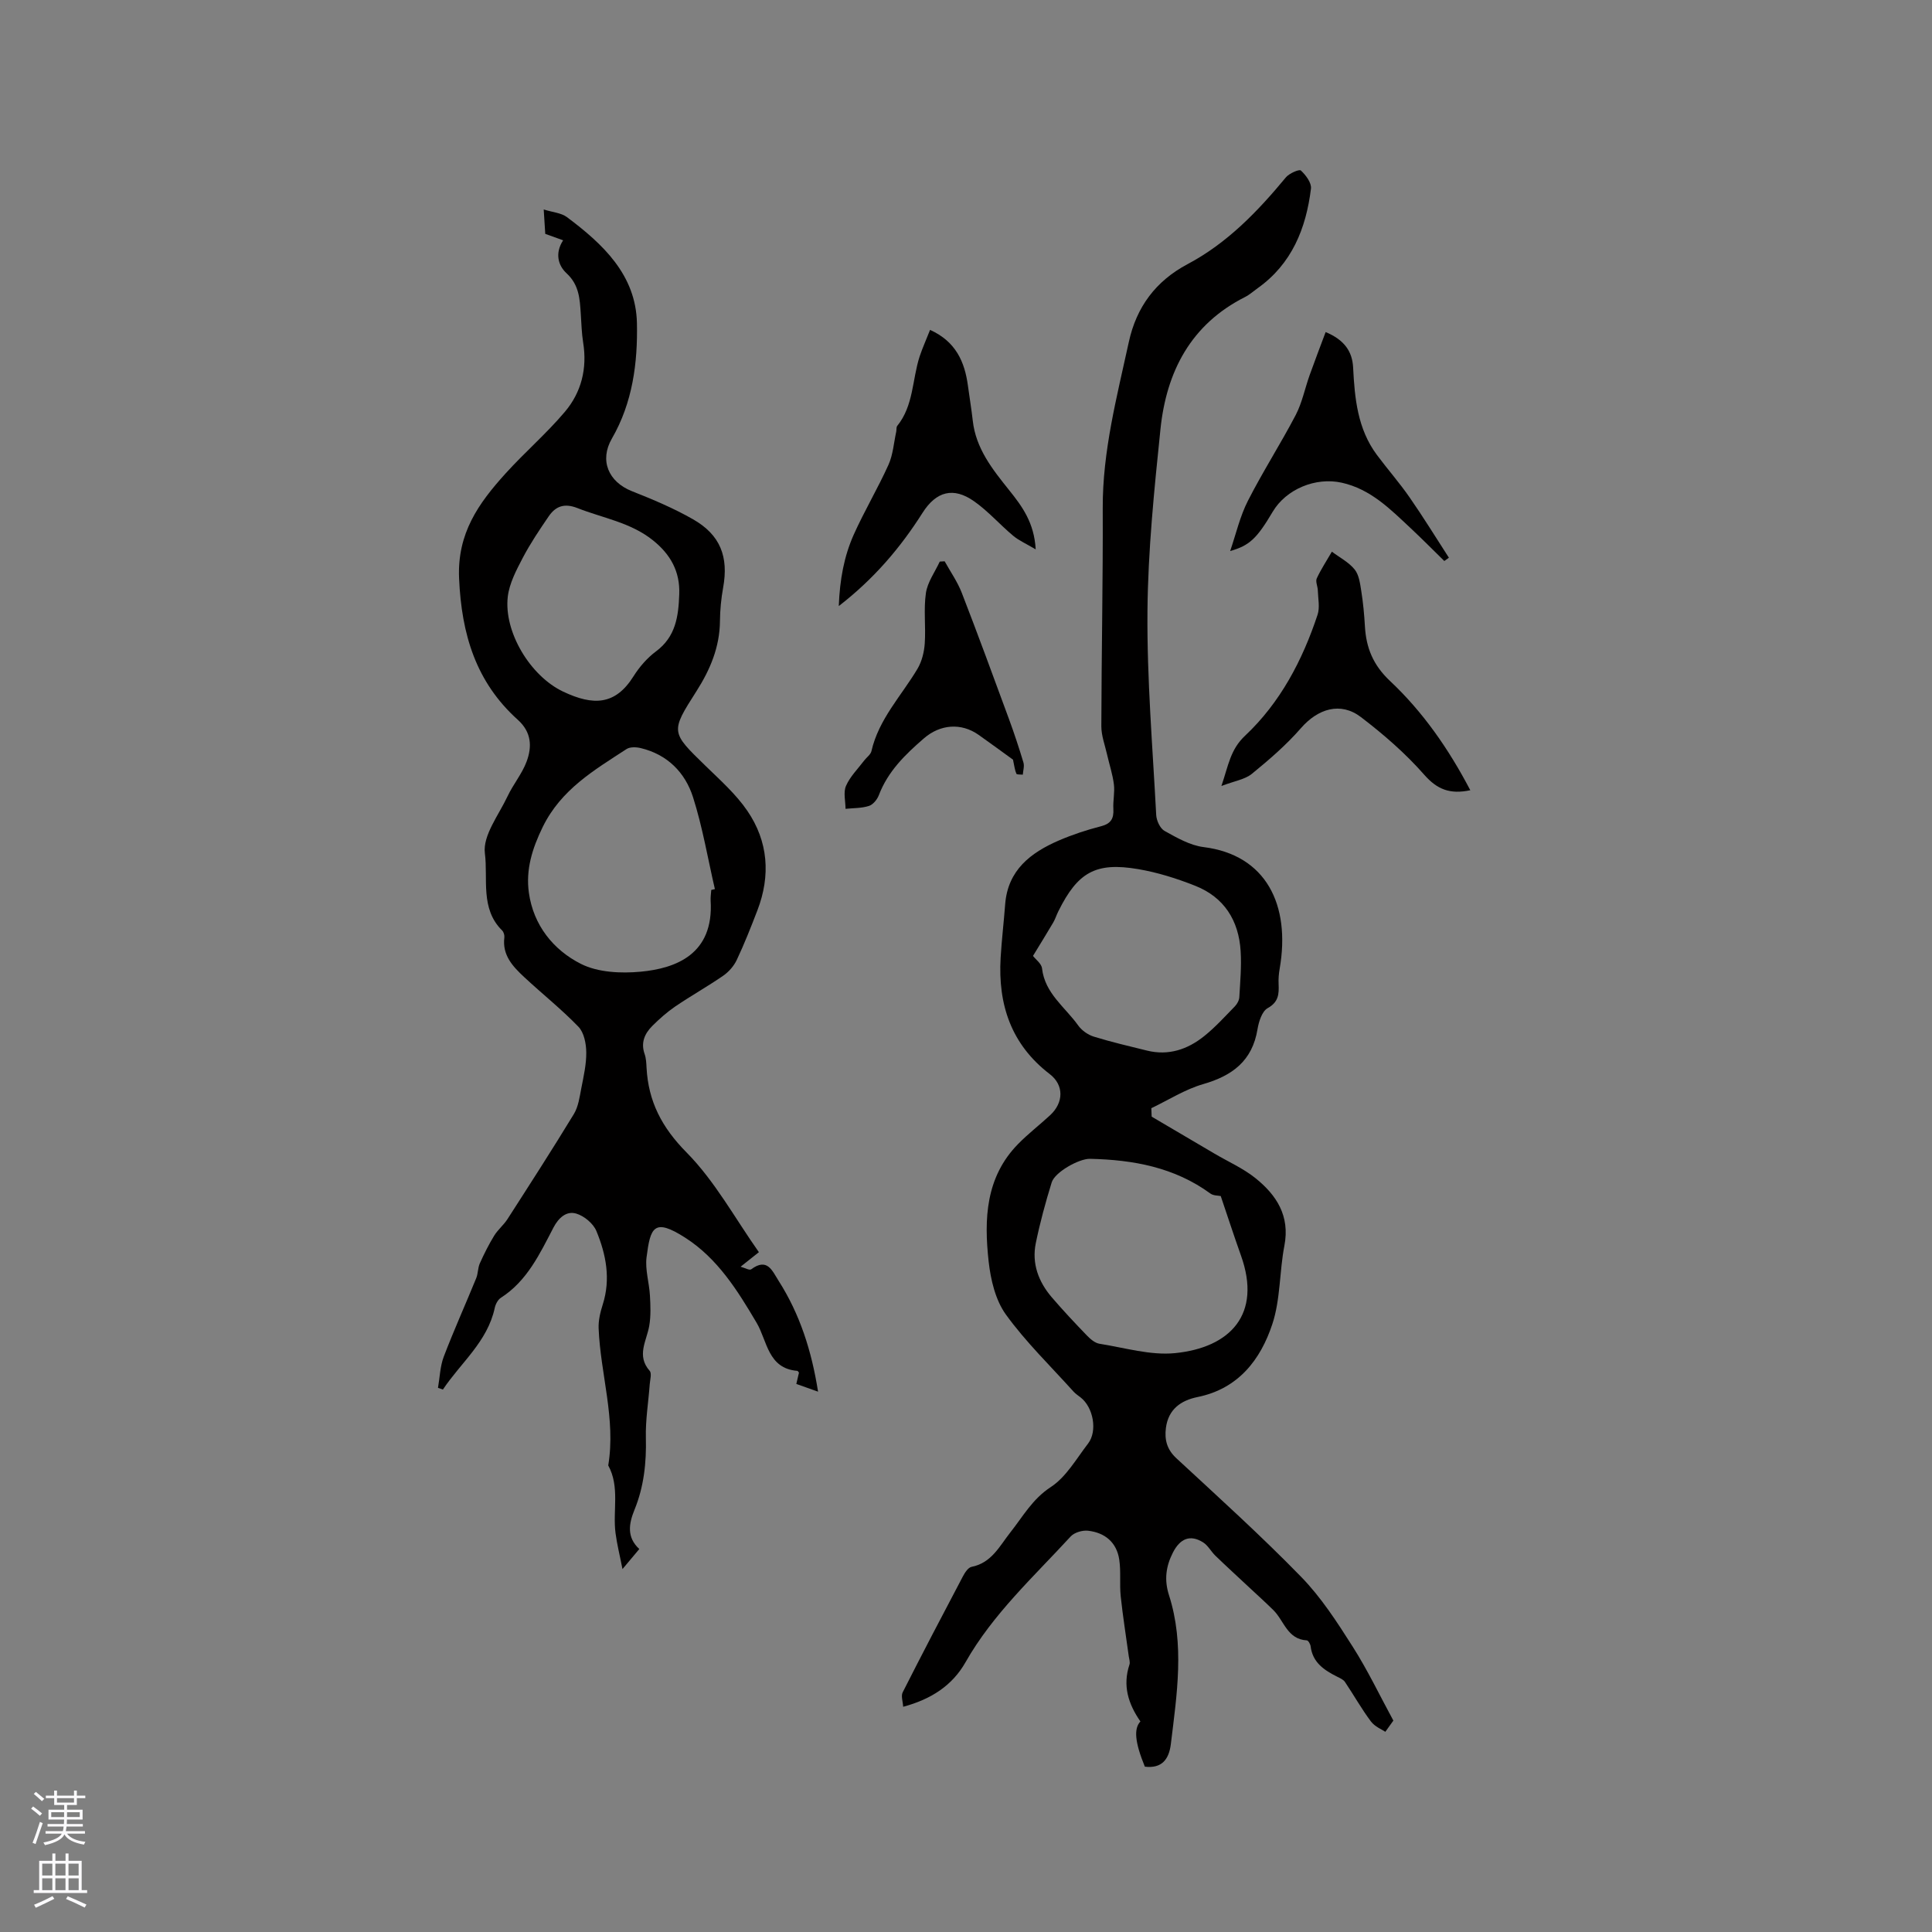 <svg enable-background="new 0 0 400 400" viewBox="0 0 400 400" xmlns="http://www.w3.org/2000/svg"><rect x="0" y="0" width="400" height="400" fill="#808080" stroke="none"/><g fill="#010000"><path d="m238.44 231.19c4.35 2.56 8.7 5.13 13.05 7.68 2.82 1.66 5.88 3.01 8.41 5.03 4.38 3.51 7.21 7.83 6.02 14-1.04 5.38-.8 11.1-2.49 16.22-2.44 7.4-7.05 13.4-15.48 15.12-3.5.71-6.06 2.56-6.56 6.39-.31 2.42.19 4.45 2.15 6.27 8.71 8.07 17.54 16.04 25.82 24.54 4.15 4.25 7.47 9.4 10.68 14.45 3.12 4.89 5.63 10.17 8.44 15.34-.29.41-.74 1.03-1.66 2.32-.67-.46-2.17-1.05-2.99-2.15-1.95-2.6-3.55-5.47-5.37-8.17-.33-.49-1-.78-1.56-1.06-2.71-1.36-5.14-2.93-5.55-6.33-.06-.45-.49-1.21-.79-1.22-4.04-.22-4.71-4.08-6.92-6.26-1.62-1.6-3.31-3.12-4.97-4.67-2.35-2.2-4.73-4.37-7.04-6.6-.9-.87-1.52-2.12-2.54-2.76-2.69-1.69-4.77-.77-6.24 2.09-1.48 2.89-1.83 5.69-.83 8.82 3.28 10.23 1.64 20.56.39 30.86-.39 3.16-1.87 5.09-5.38 4.67-2.07-5.05-2.32-7.88-.92-9.36-2.51-3.62-3.72-7.41-2.27-11.77.17-.5-.06-1.15-.14-1.72-.56-4.14-1.23-8.27-1.67-12.43-.26-2.51.07-5.09-.3-7.58-.53-3.58-2.97-5.6-6.47-5.99-1.16-.13-2.83.36-3.59 1.19-7.66 8.34-16.09 16.03-21.77 26.04-2.75 4.84-7.14 7.67-12.91 9.22-.06-1.1-.48-2.24-.1-2.99 4.06-8.02 8.23-15.98 12.43-23.94.42-.8 1.1-1.89 1.83-2.04 4.16-.82 5.79-4.3 8.06-7.17 2.58-3.26 4.54-6.87 8.34-9.35 3.18-2.07 5.29-5.85 7.72-9 2-2.6 1.09-7.53-1.56-9.57-.5-.39-1.05-.75-1.47-1.22-4.73-5.26-9.87-10.24-13.99-15.94-2.15-2.98-3.14-7.19-3.56-10.96-.97-8.77-.66-17.48 6.13-24.37 2.07-2.11 4.44-3.93 6.61-5.94 2.8-2.6 2.88-6.22-.09-8.5-8-6.13-10.74-14.4-10.17-24.09.22-3.7.66-7.39.94-11.08.55-7.07 5.27-10.67 11.12-13.2 2.81-1.21 5.75-2.18 8.71-2.94 2.08-.53 2.68-1.6 2.57-3.59-.1-1.69.32-3.42.11-5.08-.26-2.1-.95-4.14-1.42-6.22-.44-1.94-1.19-3.89-1.18-5.84.03-15.04.35-30.09.29-45.13-.05-11.79 2.93-23.04 5.4-34.4 1.58-7.27 5.59-12.63 12.16-16.12 8.22-4.36 14.51-10.9 20.36-17.97.69-.83 2.77-1.73 3.1-1.42 1.03.95 2.24 2.57 2.09 3.77-1.02 8.23-3.95 15.56-11.04 20.6-.86.61-1.67 1.35-2.6 1.82-11.25 5.67-16.29 15.47-17.52 27.37-1.29 12.52-2.58 25.1-2.69 37.66-.12 14.07 1.07 28.15 1.81 42.22.06 1.16.81 2.79 1.74 3.3 2.54 1.41 5.27 2.99 8.07 3.34 12.92 1.61 18.05 11.93 15.75 25.19-.18 1.03-.27 2.1-.22 3.14.09 2.08.02 3.75-2.27 5.02-1.17.65-1.84 2.8-2.1 4.38-1.08 6.54-5.21 9.61-11.26 11.35-3.74 1.08-7.16 3.28-10.72 4.98.02.61.05 1.18.07 1.75zm14.3 16.44c-.51-.11-1.51-.06-2.14-.52-7.45-5.44-15.98-6.99-24.93-7.19-2.25-.05-7.27 2.74-7.93 4.89-1.28 4.14-2.42 8.33-3.29 12.57-.86 4.21.55 7.98 3.29 11.19 2.34 2.73 4.81 5.36 7.31 7.95.71.73 1.65 1.54 2.59 1.69 5.21.82 10.55 2.45 15.65 1.94 11.37-1.14 18.02-7.99 13.63-20.23-1.45-4.07-2.79-8.19-4.18-12.29zm-38.87-49.72c.55.73 1.76 1.59 1.87 2.58.59 5.19 4.78 8.02 7.48 11.81.73 1.03 2.01 1.94 3.23 2.32 3.62 1.12 7.33 1.98 11.01 2.89 4.47 1.11 8.42-.24 11.85-2.99 2.3-1.84 4.3-4.06 6.37-6.18.47-.49.88-1.25.91-1.92.18-3.17.47-6.35.27-9.51-.39-6.33-3.41-11.15-9.41-13.52-3.81-1.51-7.8-2.77-11.82-3.45-8.79-1.49-12.5.65-16.51 8.73-.38.76-.63 1.58-1.05 2.31-1.32 2.24-2.69 4.45-4.2 6.93z"/><path d="m90.68 287.34c.38-2.15.43-4.43 1.19-6.44 2.09-5.48 4.51-10.84 6.73-16.28.39-.96.32-2.11.74-3.05.88-1.96 1.85-3.9 2.97-5.73.76-1.24 1.97-2.21 2.76-3.44 4.64-7.22 9.29-14.43 13.75-21.76.92-1.52 1.18-3.5 1.53-5.31.48-2.47 1.06-4.98 1.03-7.46-.02-1.8-.46-4.09-1.62-5.29-3.52-3.65-7.53-6.83-11.25-10.3-2.34-2.18-4.55-4.52-4.09-8.17.06-.47-.13-1.14-.46-1.47-4.58-4.5-2.89-10.71-3.57-15.97-.47-3.68 2.86-7.91 4.69-11.8 1.16-2.47 2.99-4.64 3.94-7.17 1.15-3.08 1.05-6.1-1.81-8.67-8.67-7.8-11.65-17.68-12.16-29.25-.42-9.39 4.05-15.59 9.6-21.73 3.97-4.39 8.5-8.29 12.31-12.8 3.4-4.02 4.64-8.95 3.78-14.3-.32-1.98-.36-4.01-.5-6.02-.2-3.04-.33-5.93-2.92-8.33-1.78-1.64-2.47-4.16-.73-6.85-1.22-.44-2.36-.85-3.7-1.33-.09-1.47-.19-3.01-.32-5.05 1.88.59 3.62.7 4.79 1.57 7.45 5.57 14.3 11.96 14.51 21.97.17 8.21-.89 16.46-5.18 23.88-2.63 4.54-.72 8.97 4.13 10.9 4.32 1.71 8.64 3.52 12.66 5.82 5.68 3.24 7.39 7.78 6.24 14.14-.41 2.27-.64 4.61-.66 6.92-.05 5.4-2.02 10.07-4.87 14.54-5.41 8.47-5.31 8.46 1.9 15.47 3.03 2.95 6.27 5.83 8.63 9.28 4.34 6.34 4.86 13.41 2.09 20.62-1.33 3.46-2.69 6.91-4.27 10.26-.6 1.27-1.66 2.48-2.82 3.28-3.22 2.22-6.65 4.14-9.89 6.34-1.73 1.18-3.33 2.6-4.81 4.08-1.56 1.57-2.38 3.45-1.56 5.78.31.88.35 1.88.4 2.83.37 7 3.16 12.37 8.29 17.56 5.86 5.93 9.99 13.58 14.97 20.64-1.49 1.19-2.54 2.02-3.79 3.01.89.24 1.84.8 2.19.54 3.34-2.47 4.34.26 5.69 2.39 4.39 6.89 6.82 14.45 8.16 22.94-1.74-.62-3.08-1.1-4.5-1.6.21-.89.39-1.67.55-2.35-.19-.21-.26-.36-.34-.36-6.11-.47-6.23-6.23-8.42-9.93-3.97-6.73-8.09-13.33-14.75-17.61-6.55-4.21-7.26-2.16-8.05 4.04-.32 2.55.55 5.24.7 7.88.12 2.09.21 4.25-.14 6.29-.54 3.14-2.7 6.16.09 9.33.46.53.08 1.84.01 2.78-.27 3.69-.89 7.38-.8 11.05.13 5.16-.4 10.14-2.35 14.92-1.19 2.92-1.65 5.7.99 8.14-1.1 1.31-2.07 2.47-3.48 4.15-.54-2.75-1.13-5.08-1.44-7.44-.61-4.66.93-9.55-1.51-14.02 1.6-9.62-1.61-18.9-1.99-28.37-.07-1.65.35-3.38.86-4.97 1.67-5.27.68-10.34-1.32-15.18-.64-1.56-2.54-3.14-4.18-3.62-2.02-.6-3.65.86-4.71 2.89-2.83 5.43-5.44 11.05-10.9 14.55-.62.4-1.1 1.33-1.26 2.1-1.51 7.01-7.04 11.34-10.73 16.89-.36-.11-.69-.23-1.02-.35zm56.58-103.09c.25-.06.5-.12.75-.17-1.47-6.35-2.55-12.82-4.52-19.01-1.63-5.13-5.32-8.87-10.85-10.19-.92-.22-2.21-.27-2.93.21-6.69 4.36-13.53 8.34-17.34 16.12-2.2 4.5-3.54 8.86-2.87 13.63.94 6.7 5.05 11.83 10.77 14.72 3.53 1.78 8.29 2 12.37 1.62 7.26-.68 15.17-3.59 14.49-14.7-.04-.75.08-1.5.13-2.23zm-6.63-61.19c.19-4.72-1.8-8.28-5.45-11.2-4.63-3.71-10.36-4.59-15.63-6.67-2.7-1.06-4.51-.4-5.96 1.73-1.9 2.78-3.8 5.6-5.36 8.58-1.33 2.54-2.77 5.27-3.1 8.04-.85 7.29 4.66 16.44 11.48 19.66 6.22 2.94 10.78 2.83 14.55-3.18 1.22-1.94 2.83-3.8 4.66-5.16 4.1-3.04 4.65-7.3 4.81-11.8z"/><path d="m192.56 68.3c5.33 2.41 7.17 6.6 7.84 11.56.32 2.41.73 4.81 1 7.23.64 5.79 4.09 10.09 7.54 14.4 2.65 3.31 5.18 6.69 5.49 12.25-1.95-1.16-3.46-1.81-4.68-2.83-2.75-2.3-5.15-5.07-8.07-7.12-4.29-3.03-7.85-2.07-10.68 2.39-4.57 7.2-10 13.61-17.34 19.3.21-5.51 1.1-10.29 3.08-14.75 2.2-4.92 4.99-9.58 7.21-14.5.94-2.09 1.1-4.54 1.6-6.83.09-.41-.01-.94.21-1.22 3.4-4.2 3.09-9.57 4.63-14.35.59-1.78 1.38-3.51 2.17-5.53z"/><path d="m304.41 163.61c-4.23.89-6.87-.17-9.54-3.21-3.88-4.42-8.41-8.35-13.1-11.93-4.23-3.23-8.91-1.75-12.43 2.29-3.02 3.47-6.57 6.53-10.15 9.45-1.44 1.17-3.58 1.48-6.31 2.52 1.47-4.31 1.84-7.53 4.9-10.41 7.27-6.83 11.88-15.6 15.01-25.05.5-1.52.1-3.35.05-5.03-.02-.84-.52-1.84-.22-2.49.89-1.92 2.07-3.69 3.13-5.53 1.6 1.2 3.49 2.17 4.71 3.68.92 1.13 1.13 2.93 1.38 4.48.38 2.4.61 4.83.75 7.26.25 4.48 1.7 8.05 5.18 11.33 6.8 6.39 12.13 14.03 16.64 22.64z"/><path d="m195.58 116.21c1.2 2.17 2.66 4.24 3.55 6.54 3.36 8.66 6.55 17.38 9.76 26.1 1.09 2.97 2.09 5.98 3 9.02.23.76-.07 1.68-.13 2.52-.46-.06-1.23.02-1.33-.2-.33-.76-.42-1.62-.7-2.91-2-1.45-4.54-3.31-7.11-5.13-3.62-2.56-7.96-2.19-11.3.69-3.88 3.35-7.48 6.84-9.36 11.78-.34.9-1.2 1.97-2.06 2.24-1.52.49-3.22.43-4.84.6-.01-1.6-.49-3.42.1-4.76.84-1.93 2.46-3.52 3.76-5.24.5-.66 1.33-1.22 1.5-1.94 1.51-6.64 6.21-11.46 9.54-17.06.9-1.52 1.38-3.46 1.5-5.25.24-3.47-.26-7.02.24-10.43.33-2.26 1.87-4.35 2.87-6.51.33-.02.67-.04 1.01-.06z"/><path d="m254.69 114.09c1.21-3.53 2.03-7.18 3.68-10.41 3.07-6.03 6.75-11.75 9.89-17.75 1.34-2.57 1.91-5.54 2.9-8.3 1.04-2.91 2.15-5.8 3.3-8.88 3.9 1.63 5.52 4.03 5.69 7.34.32 6.4.92 12.71 4.91 18.08 2.21 2.97 4.67 5.76 6.77 8.79 2.84 4.09 5.45 8.33 8.15 12.51-.32.23-.63.45-.95.68-2.3-2.25-4.55-4.53-6.9-6.73-4.25-3.97-8.33-8.16-14.37-9.49-5.37-1.18-11.48 1.32-14.27 6.04-3.3 5.57-4.8 6.97-8.8 8.12z"/></g><path d="m6.44 374.46.42-.45c.65.47 1.27.95 1.85 1.44l-.45.49c-.65-.56-1.25-1.06-1.82-1.48m.93 7.33-.63-.26c.55-1.36 1.05-2.8 1.52-4.33.19.1.38.19.59.27-.46 1.29-.95 2.73-1.48 4.32m-.38-10.38.44-.42c.43.34 1.01.82 1.74 1.44l-.49.49c-.53-.51-1.09-1.01-1.69-1.51m2.5.35h1.72v-1.04h.59v1.04h3.52v-1.04h.59v1.04h1.75v.53h-1.75v1.42h-2.03v.97h3.22v2.03h-3.24c0 .35-.01.66-.03.93h3.32v.53h-3.37c-.03.27-.08.58-.15.94h3.96v.53h-3.71c.67.92 1.93 1.48 3.79 1.68-.13.24-.23.44-.29.59-2.13-.38-3.48-1.08-4.04-2.12-.43.97-1.77 1.72-4.03 2.23-.09-.19-.2-.37-.33-.55 2.1-.42 3.37-1.03 3.81-1.83h-3.36v-.53h3.58c.08-.29.13-.61.16-.94h-3.33v-.53h3.39c.02-.27.04-.58.04-.93h-3.23v-2.03h3.25v-.97h-2.07v-1.42h-1.73zm1.12 3.44v1h2.65c.01-.3.02-.44.01-.4v-.25-.35zm1.19-2h3.52v-.91h-3.52zm4.71 2h-2.63v.59c0 .15-.01.28-.01.4h2.64z" fill="#fbfafc"/><path d="m13.56 383.74h.63v1.52h2.72v6.07h1.13v.6h-11.06v-.6h1.13v-6.07h2.73v-1.52h.63v1.52h2.1v-1.52zm-2.69 8.83.38.56c-1.24.63-2.53 1.25-3.85 1.85-.1-.21-.21-.42-.34-.63 1.36-.55 2.63-1.15 3.81-1.78m-2.13-4.27h2.1v-2.45h-2.1zm0 3.04h2.1v-2.46h-2.1zm2.72-3.04h2.1v-2.45h-2.1zm0 3.04h2.1v-2.46h-2.1zm6.07 3.6c-1.41-.71-2.7-1.3-3.86-1.78l.35-.56c1.45.62 2.75 1.19 3.88 1.72zm-1.25-9.09h-2.1v2.45h2.1zm-2.09 5.49h2.1v-2.46h-2.1z" fill="#fbfafc"/></svg>